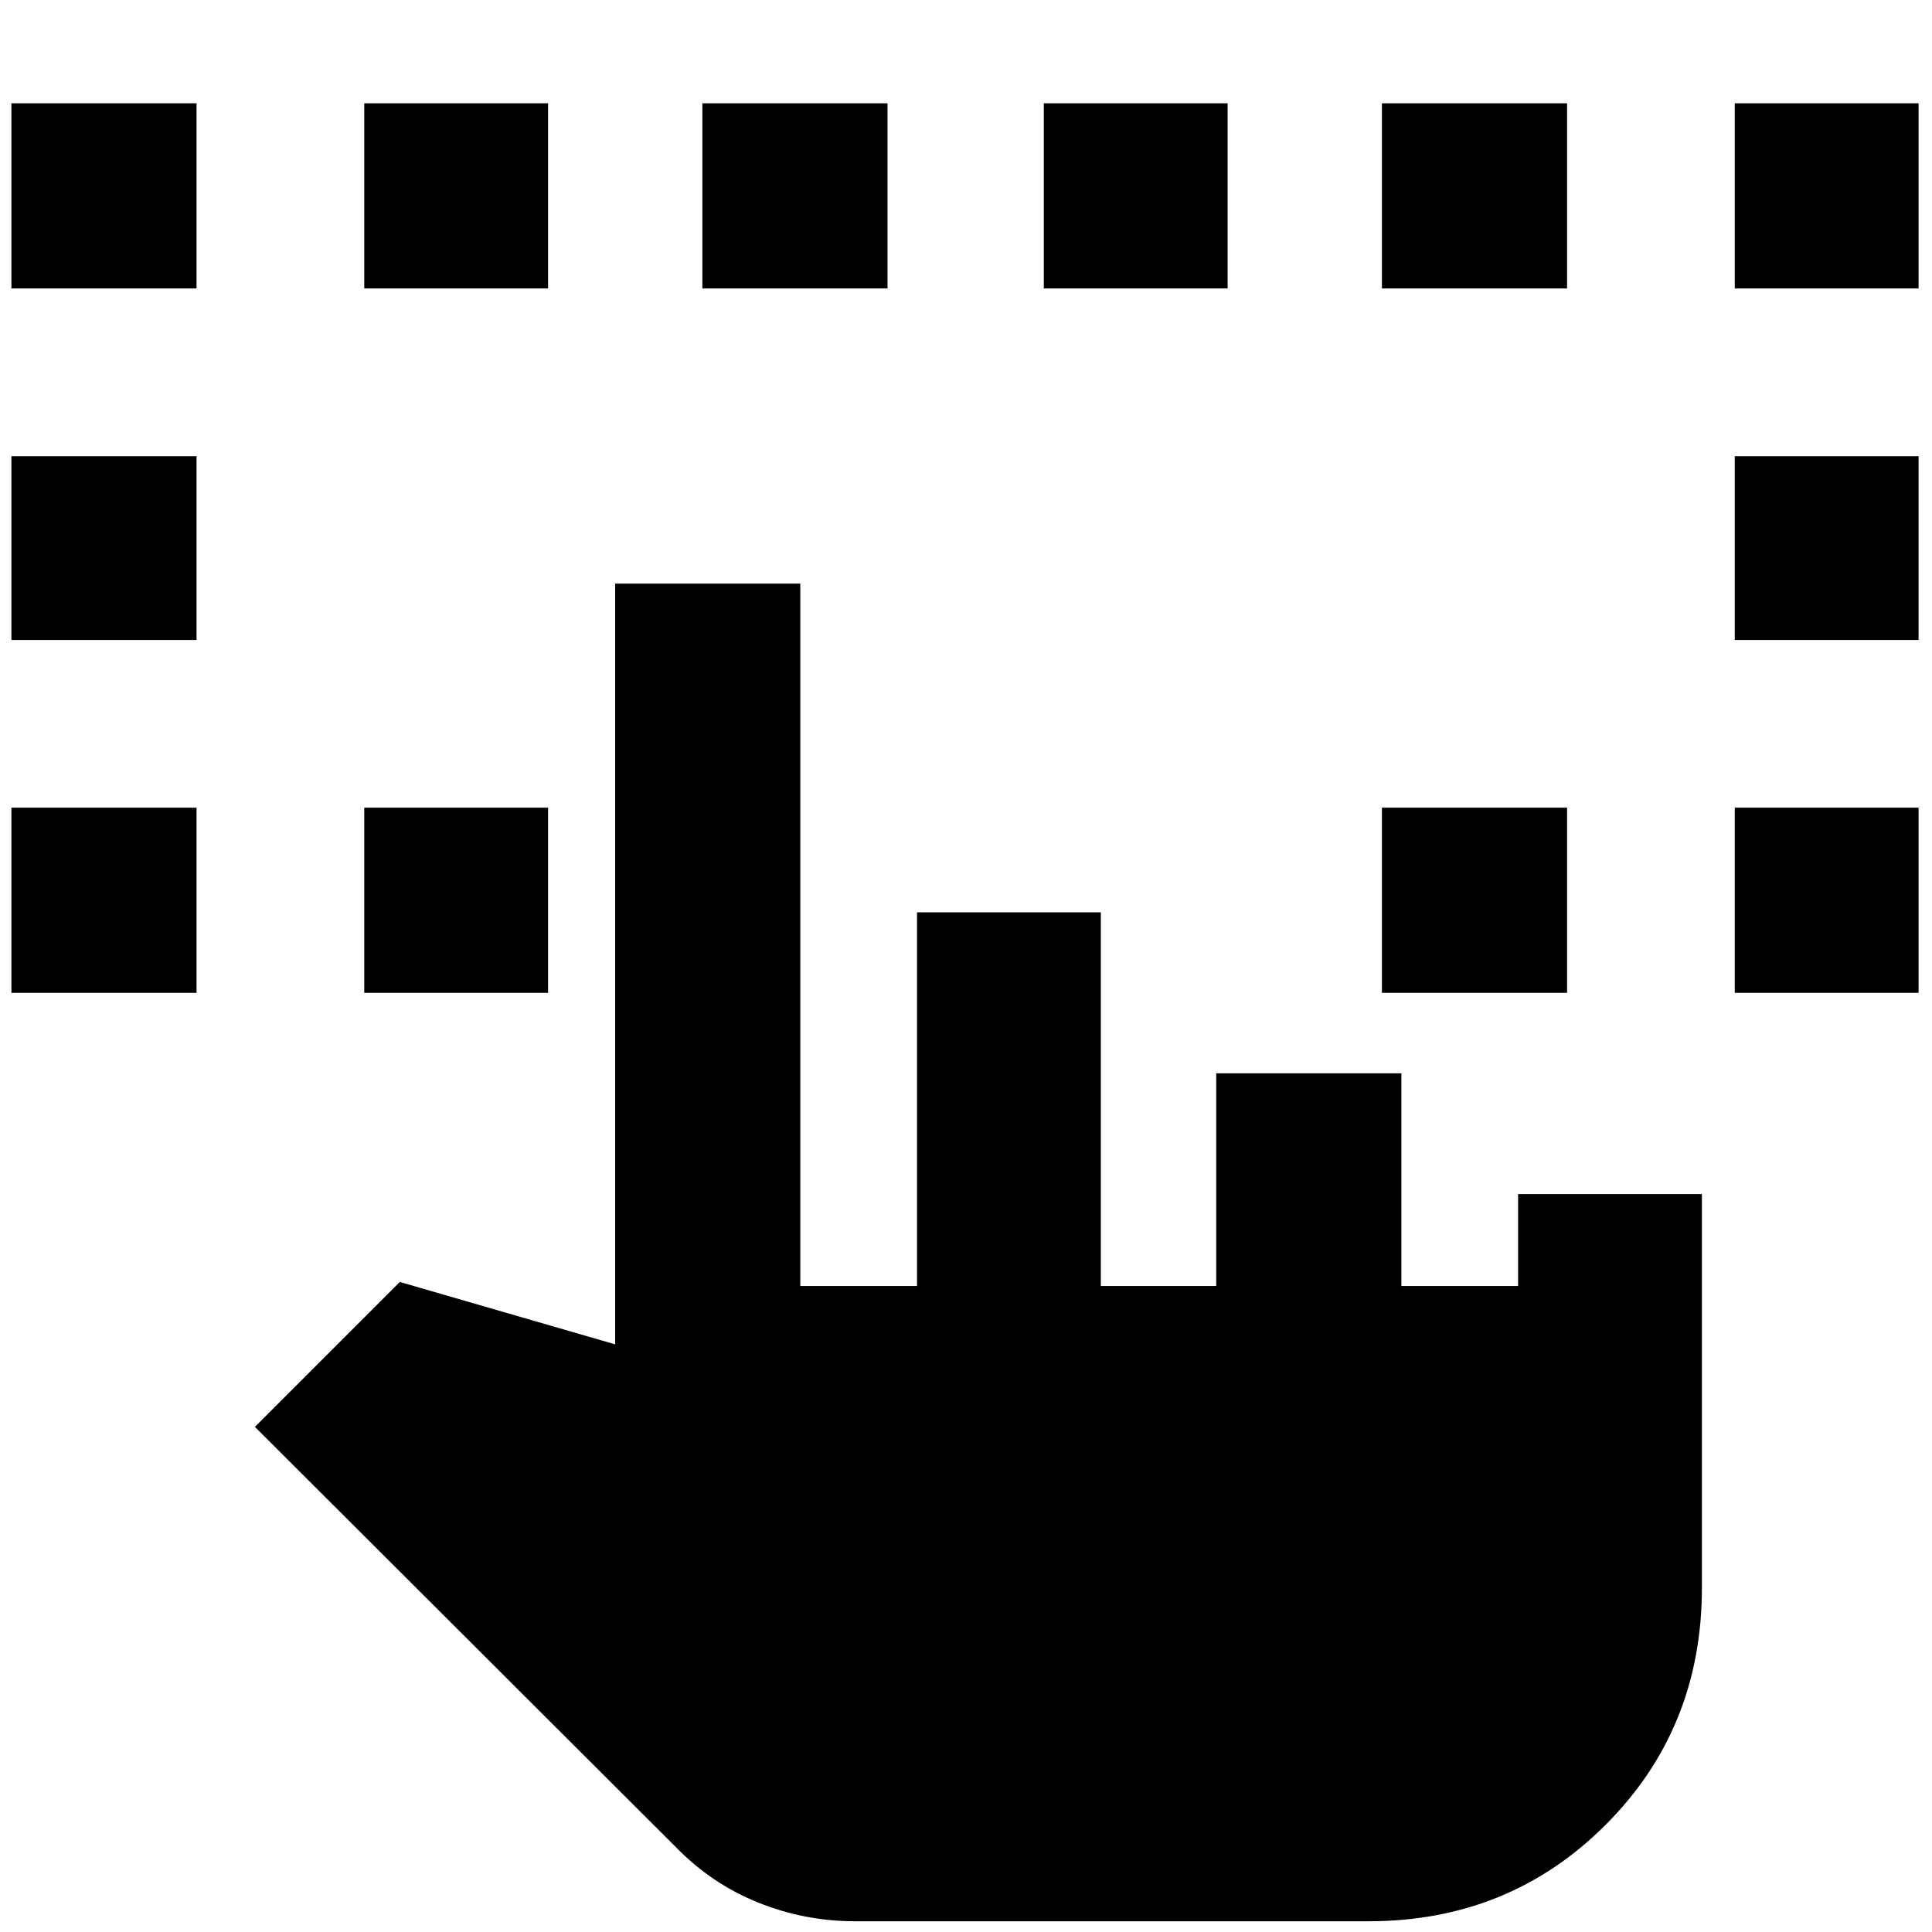 <svg xmlns="http://www.w3.org/2000/svg" height="40" viewBox="0 -960 960 960" width="40"><path d="M5.667-466.667v-91.999h92v91.999h-92Zm856.333 0v-91.999h91.333v91.999H862ZM5.667-642v-91.333h92V-642h-92ZM862-642v-91.333h91.333V-642H862ZM5.667-816.667v-92h92v92h-92Zm175.333 350v-91.999h91.333v91.999H181Zm505.667 0v-91.999h91.999v91.999h-91.999Zm175.333-350v-92h91.333v92H862Zm-681 0v-92h91.333v92H181Zm168 0v-92h92v92h-92Zm169.667 0v-92H610v92h-91.333Zm168 0v-92h91.999v92h-91.999ZM424.999-5.334q-25.176 0-48.254-9.285Q353.666-23.905 336-42L126.666-251l72-72 107 31v-378h92v349h58v-185.667h91.333V-321h57.334v-105.667h91.999V-321h58.001v-45.667h91.333V-171q0 69.9-47.884 117.783Q749.899-5.334 679.999-5.334h-255Z"/></svg>